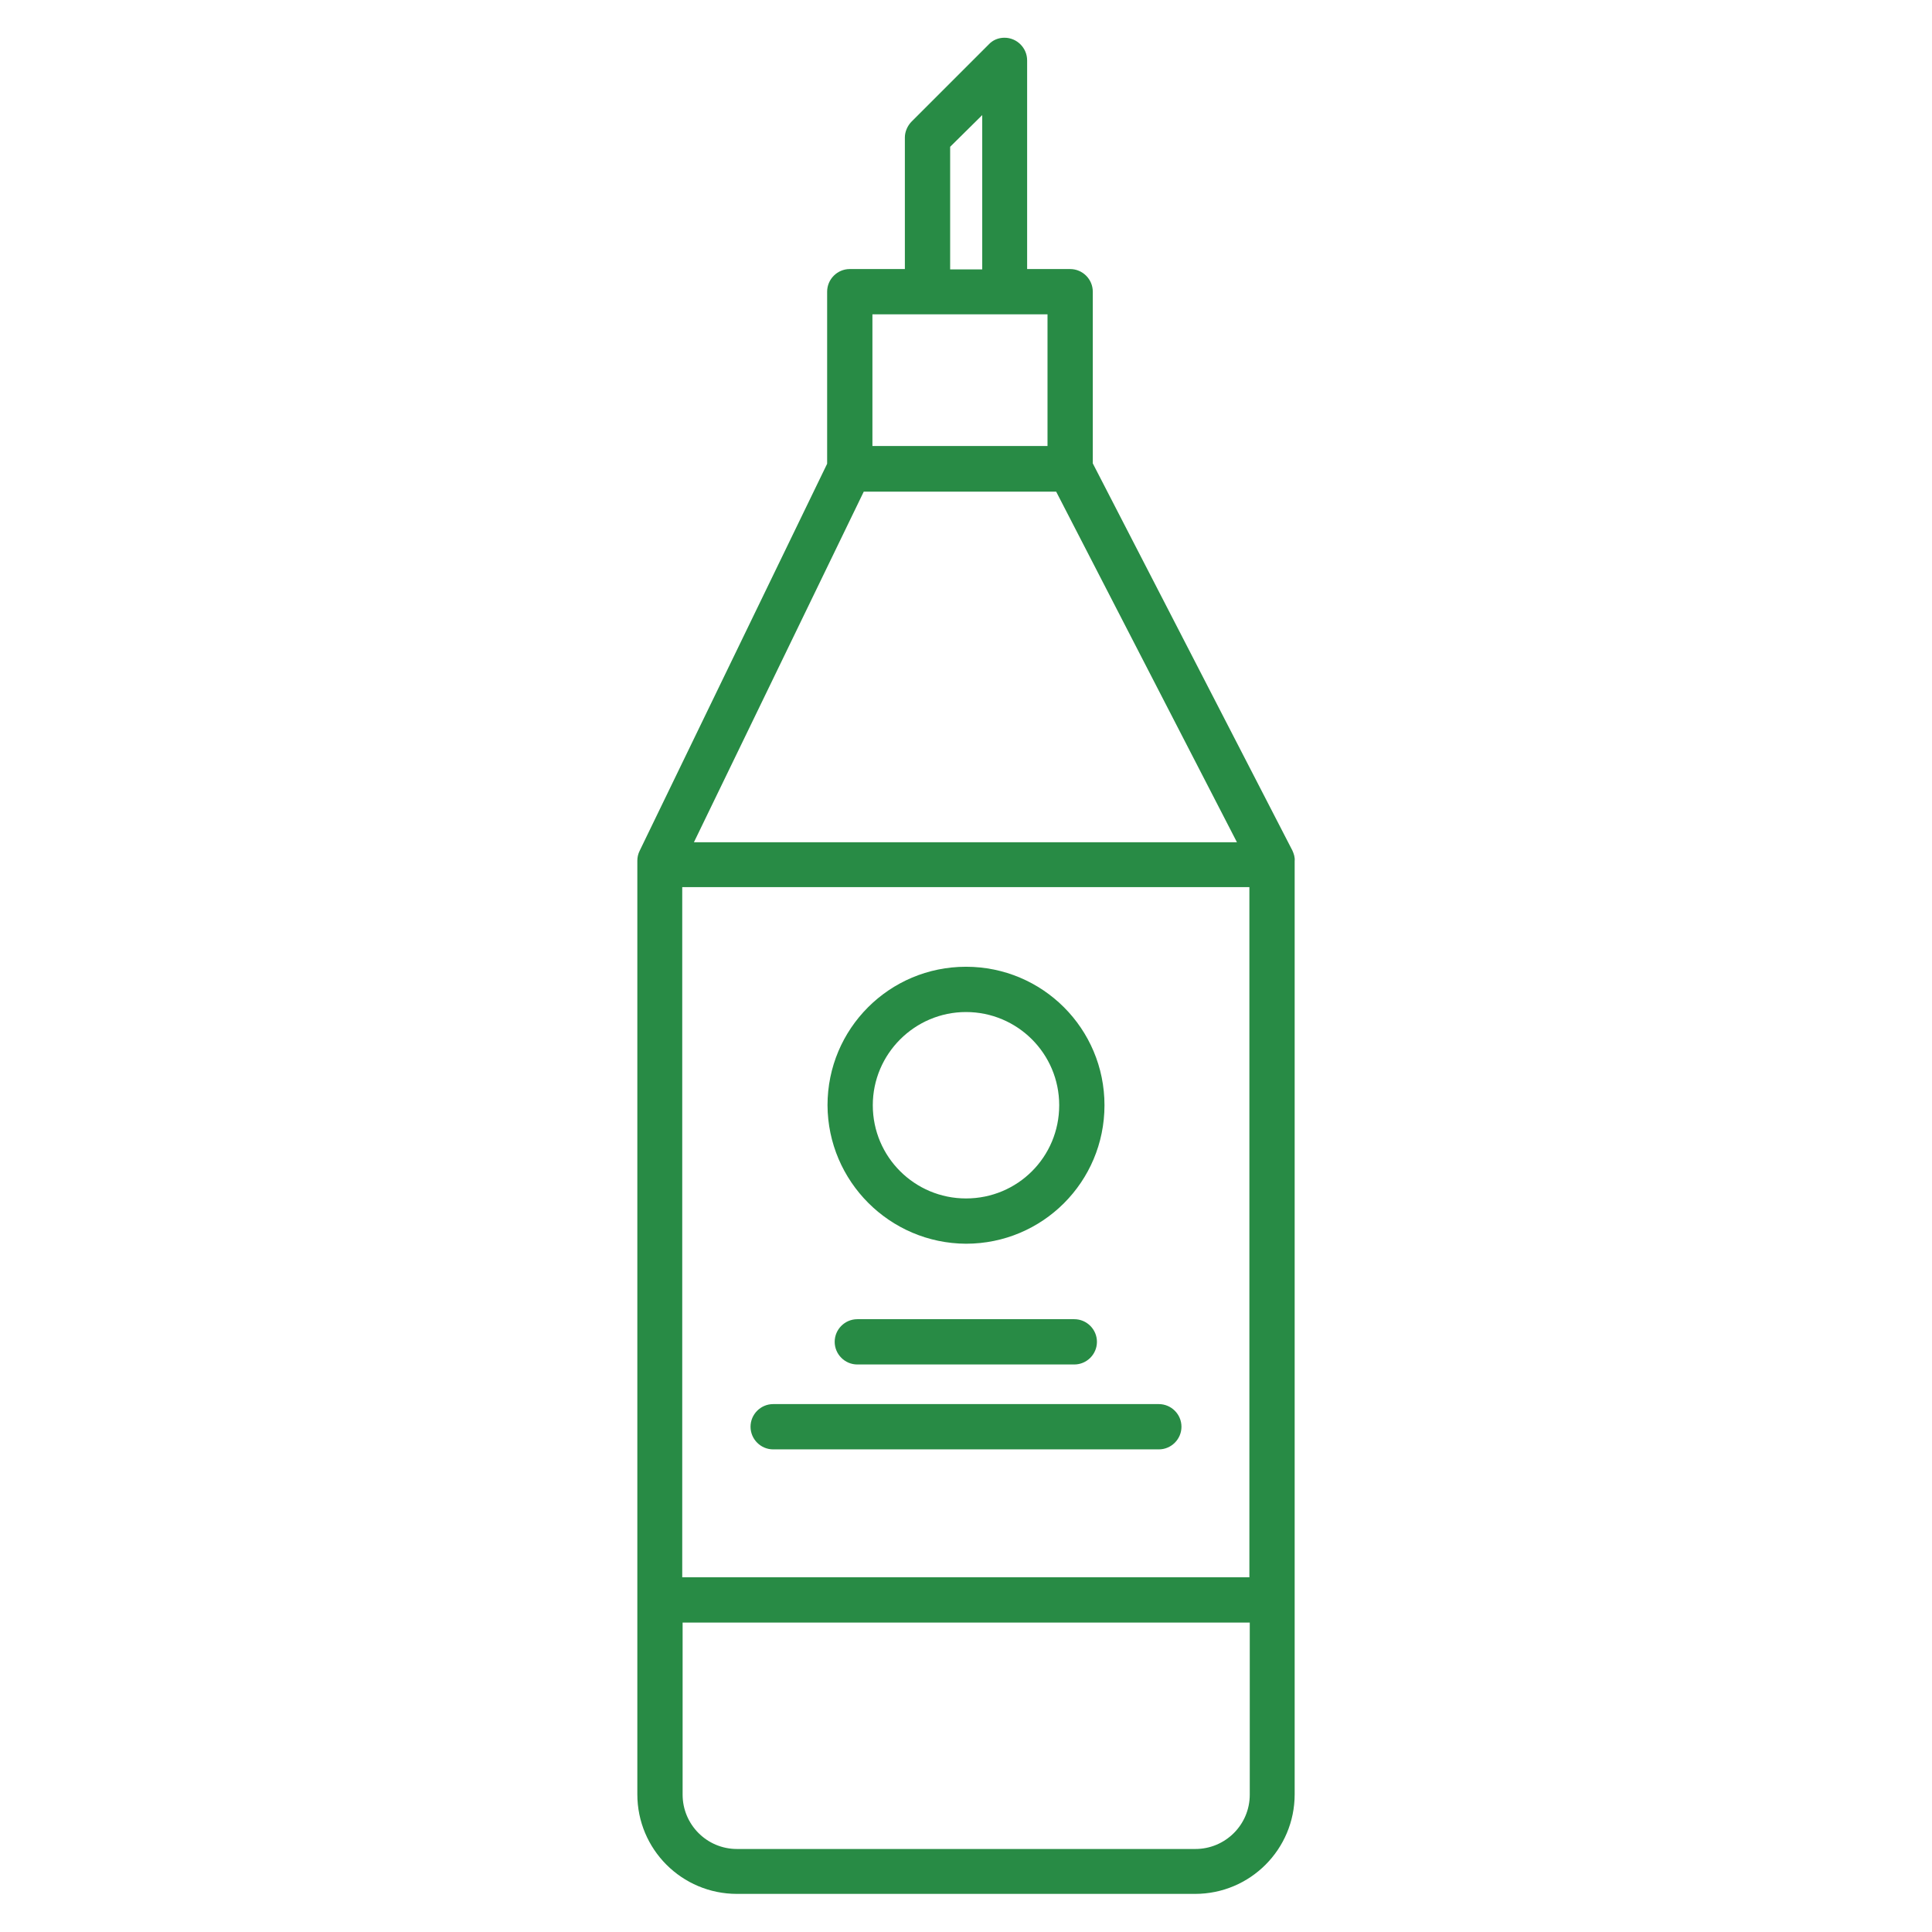 <?xml version="1.0"?>
<svg xmlns="http://www.w3.org/2000/svg" id="Layer_1" enable-background="new 0 0 512 512" height="512px" viewBox="0 0 512 512" width="512px"><g><g><path d="m342.5 225.4-52.9-102.6v-45.5c0-3.3-2.7-6-6-6h-11.4v-55.3c0-3.3-2.7-6-6-6-1.6 0-3.1.6-4.2 1.8l-20.4 20.4c-1.1 1.1-1.8 2.7-1.8 4.2v34.9h-14.6c-3.3 0-6 2.7-6 6v45.6l-49.7 102.6c-.4.8-.6 1.7-.6 2.6v247.4c0 14.6 11.8 26.4 26.4 26.4h121.4c14.6 0 26.4-11.8 26.4-26.4v-247.3c.1-1-.2-1.9-.6-2.8zm-90.7-186.5 8.5-8.4v40.9h-8.5zm-20.6 44.4h14.6 31.8v34.9h-46.4zm-2.3 47h51l47.9 92.9h-143.9zm102.3 345.3c0 8-6.5 14.4-14.4 14.4h-121.5c-8 0-14.4-6.5-14.4-14.4v-45.6h150.3zm0-57.6h-150.4v-182.9h150.3v182.9z" data-original="#000000" class="active-path" data-old_color="#000000" fill="#288B45"/><path d="m227.2 349.6c-3.3 0-6 2.7-6 6s2.7 6 6 6h57.5c3.3 0 6-2.7 6-6s-2.7-6-6-6z" data-original="#000000" class="active-path" data-old_color="#000000" fill="#288B45"/><path d="m256 329.6c20.3 0 36.7-16.4 36.7-36.7s-16.4-36.7-36.7-36.7-36.7 16.4-36.7 36.7c.1 20.2 16.5 36.6 36.7 36.7zm0-61.4c13.6 0 24.7 11 24.7 24.7s-11 24.7-24.7 24.7c-13.6 0-24.7-11-24.7-24.7 0-13.6 11.1-24.7 24.7-24.7z" data-original="#000000" class="active-path" data-old_color="#000000" fill="#288B45"/><path d="m204.9 384.1h102.2c3.3 0 6-2.7 6-6s-2.7-6-6-6h-102.2c-3.3 0-6 2.7-6 6s2.7 6 6 6z" data-original="#000000" class="active-path" data-old_color="#000000" fill="#288B45"/></g></g> </svg>
